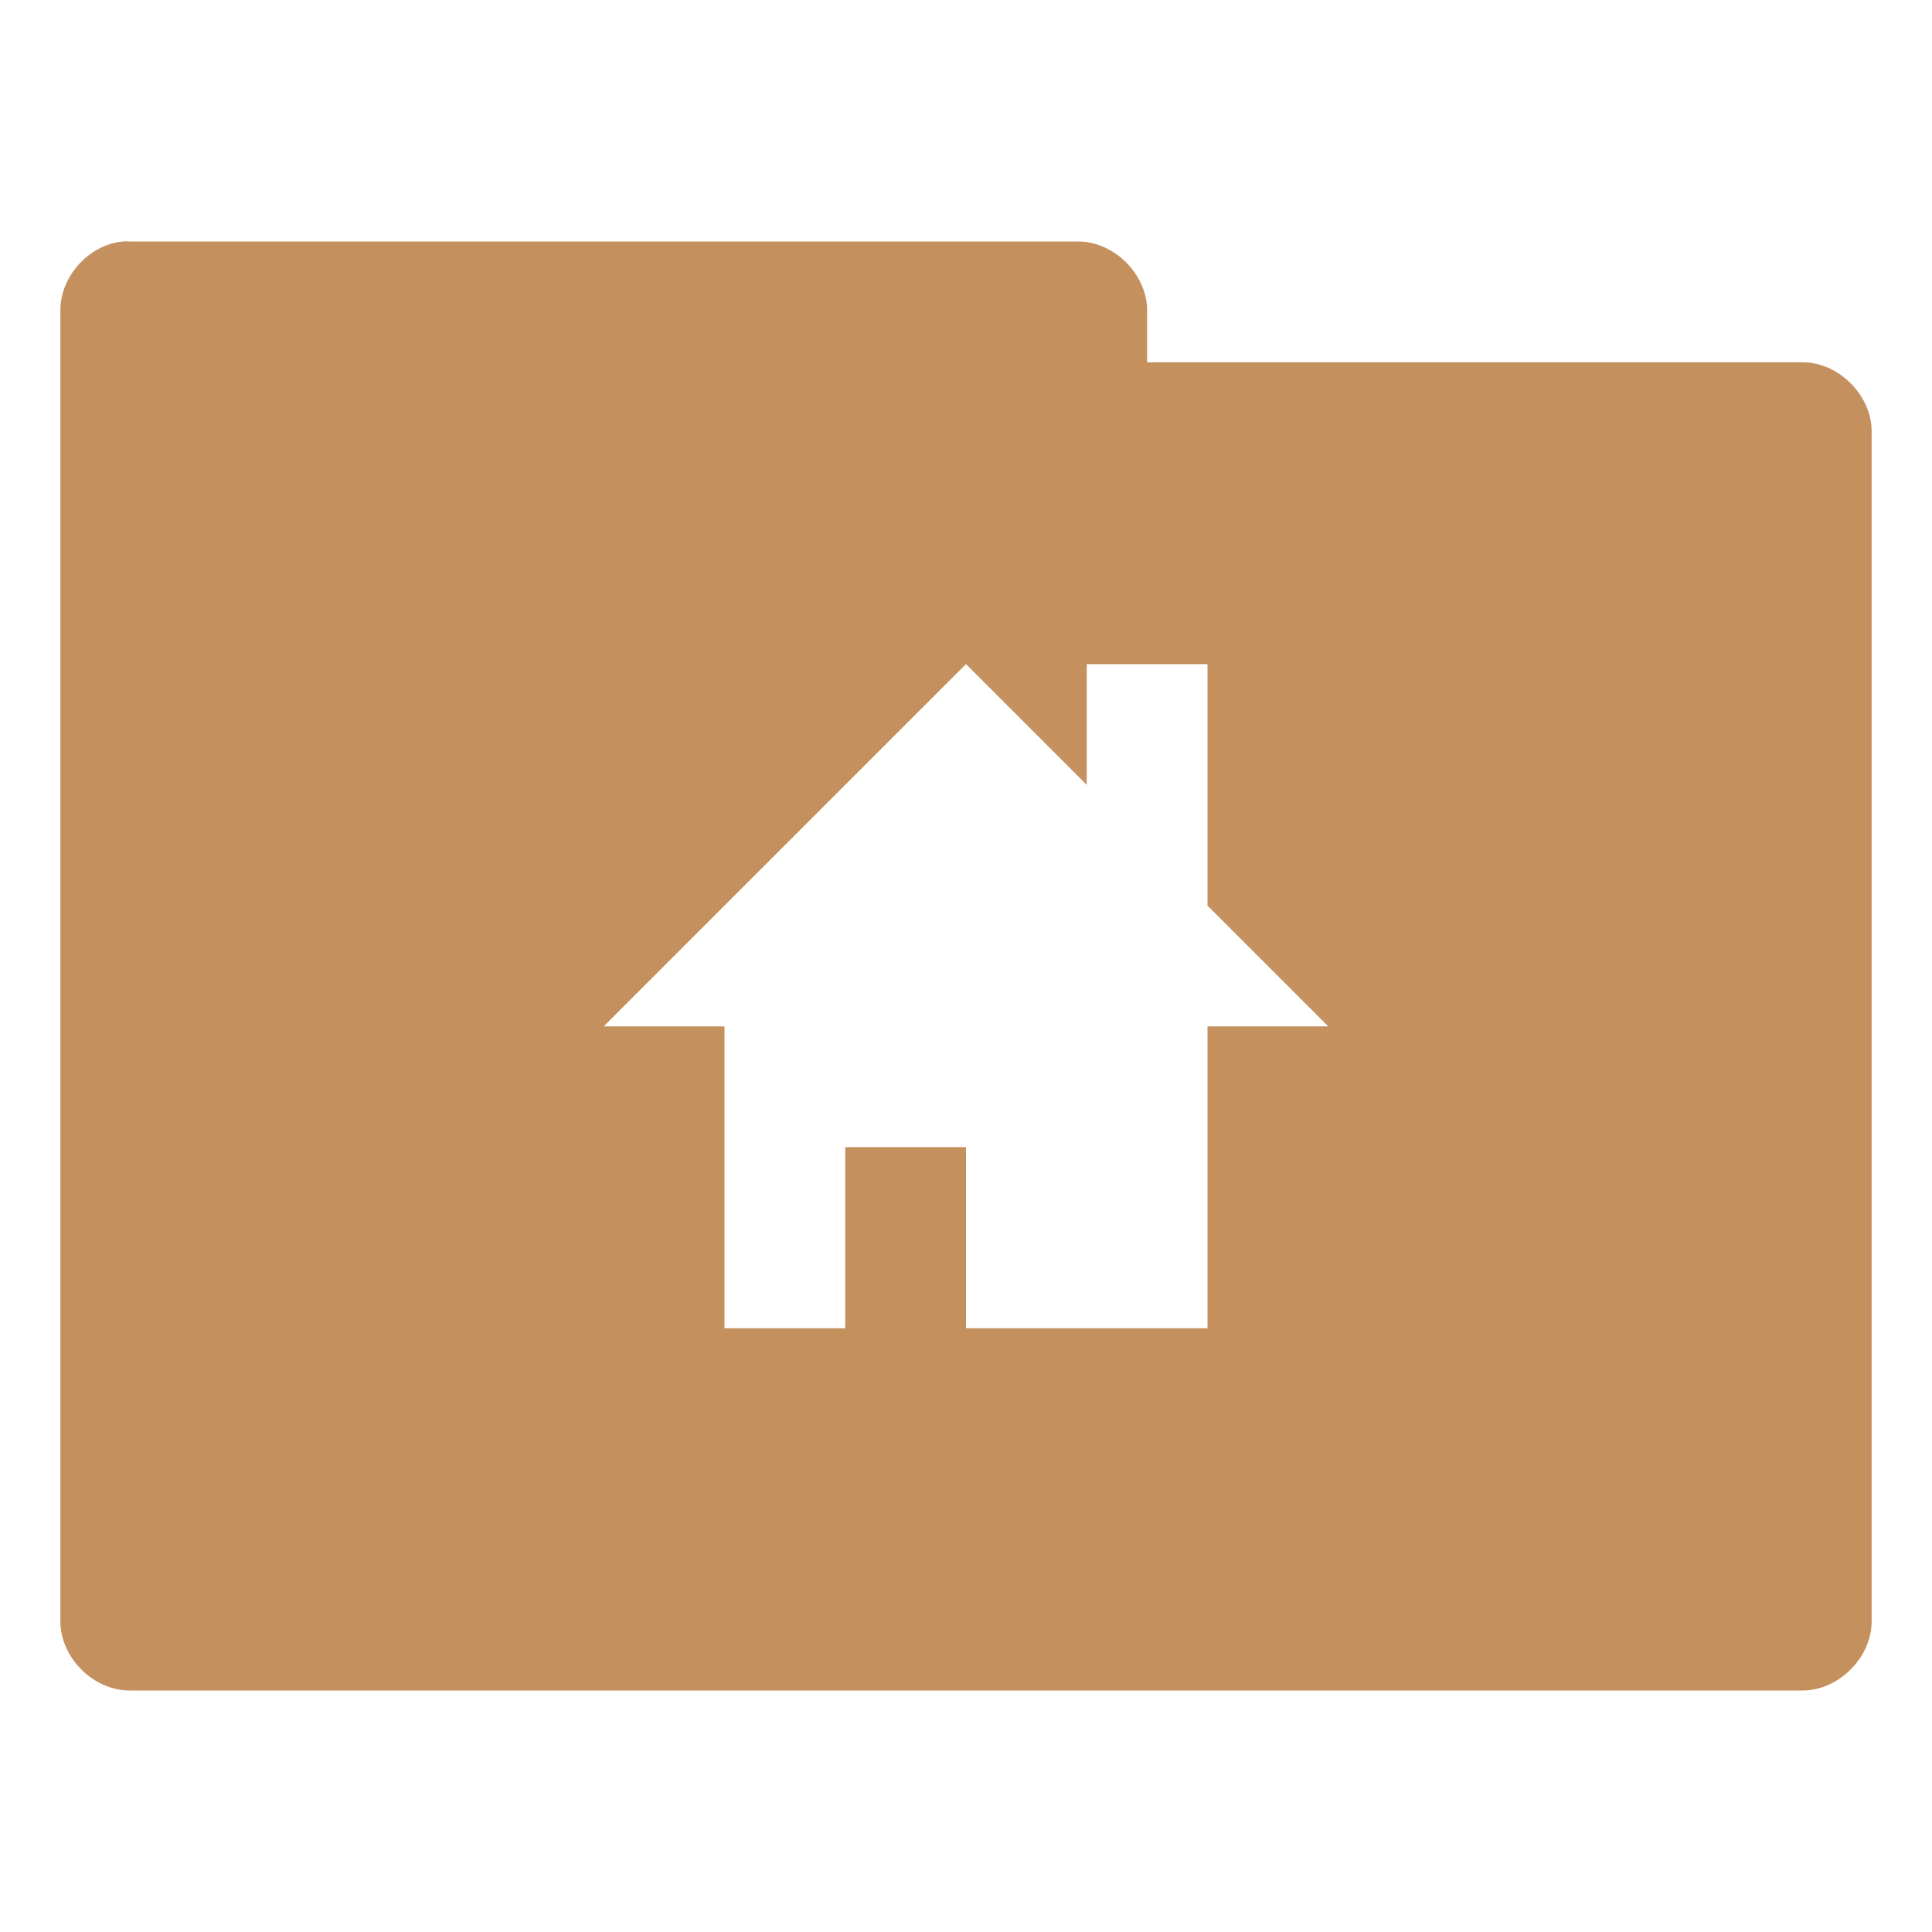 
<svg xmlns="http://www.w3.org/2000/svg" xmlns:xlink="http://www.w3.org/1999/xlink" width="128px" height="128px" viewBox="0 0 128 128" version="1.1">
<g id="surface1">
<path style=" stroke:none;fill-rule:nonzero;fill:rgb(76.863%,56.471%,36.863%);fill-opacity:1;" d="M 8.125 16 C 5.863 16.219 3.957 18.355 4 20.625 L 4 107.375 C 3.969 109.801 6.199 112.031 8.625 112 L 119.375 112 C 121.801 112.031 124.031 109.801 124 107.375 L 124 28.625 C 124.031 26.199 121.801 23.969 119.375 24 L 76 24 L 76 20.625 C 76.031 18.238 73.887 16.043 71.5 16 L 8.625 16 C 8.457 15.988 8.293 15.988 8.125 16 Z M 64 44 L 72 52 L 72 44 L 80 44 L 80 60 L 88 68 L 80 68 L 80 88 L 64 88 L 64 76 L 56 76 L 56 88 L 48 88 L 48 68 L 40 68 Z M 64 44 "/>
</g>
</svg>
